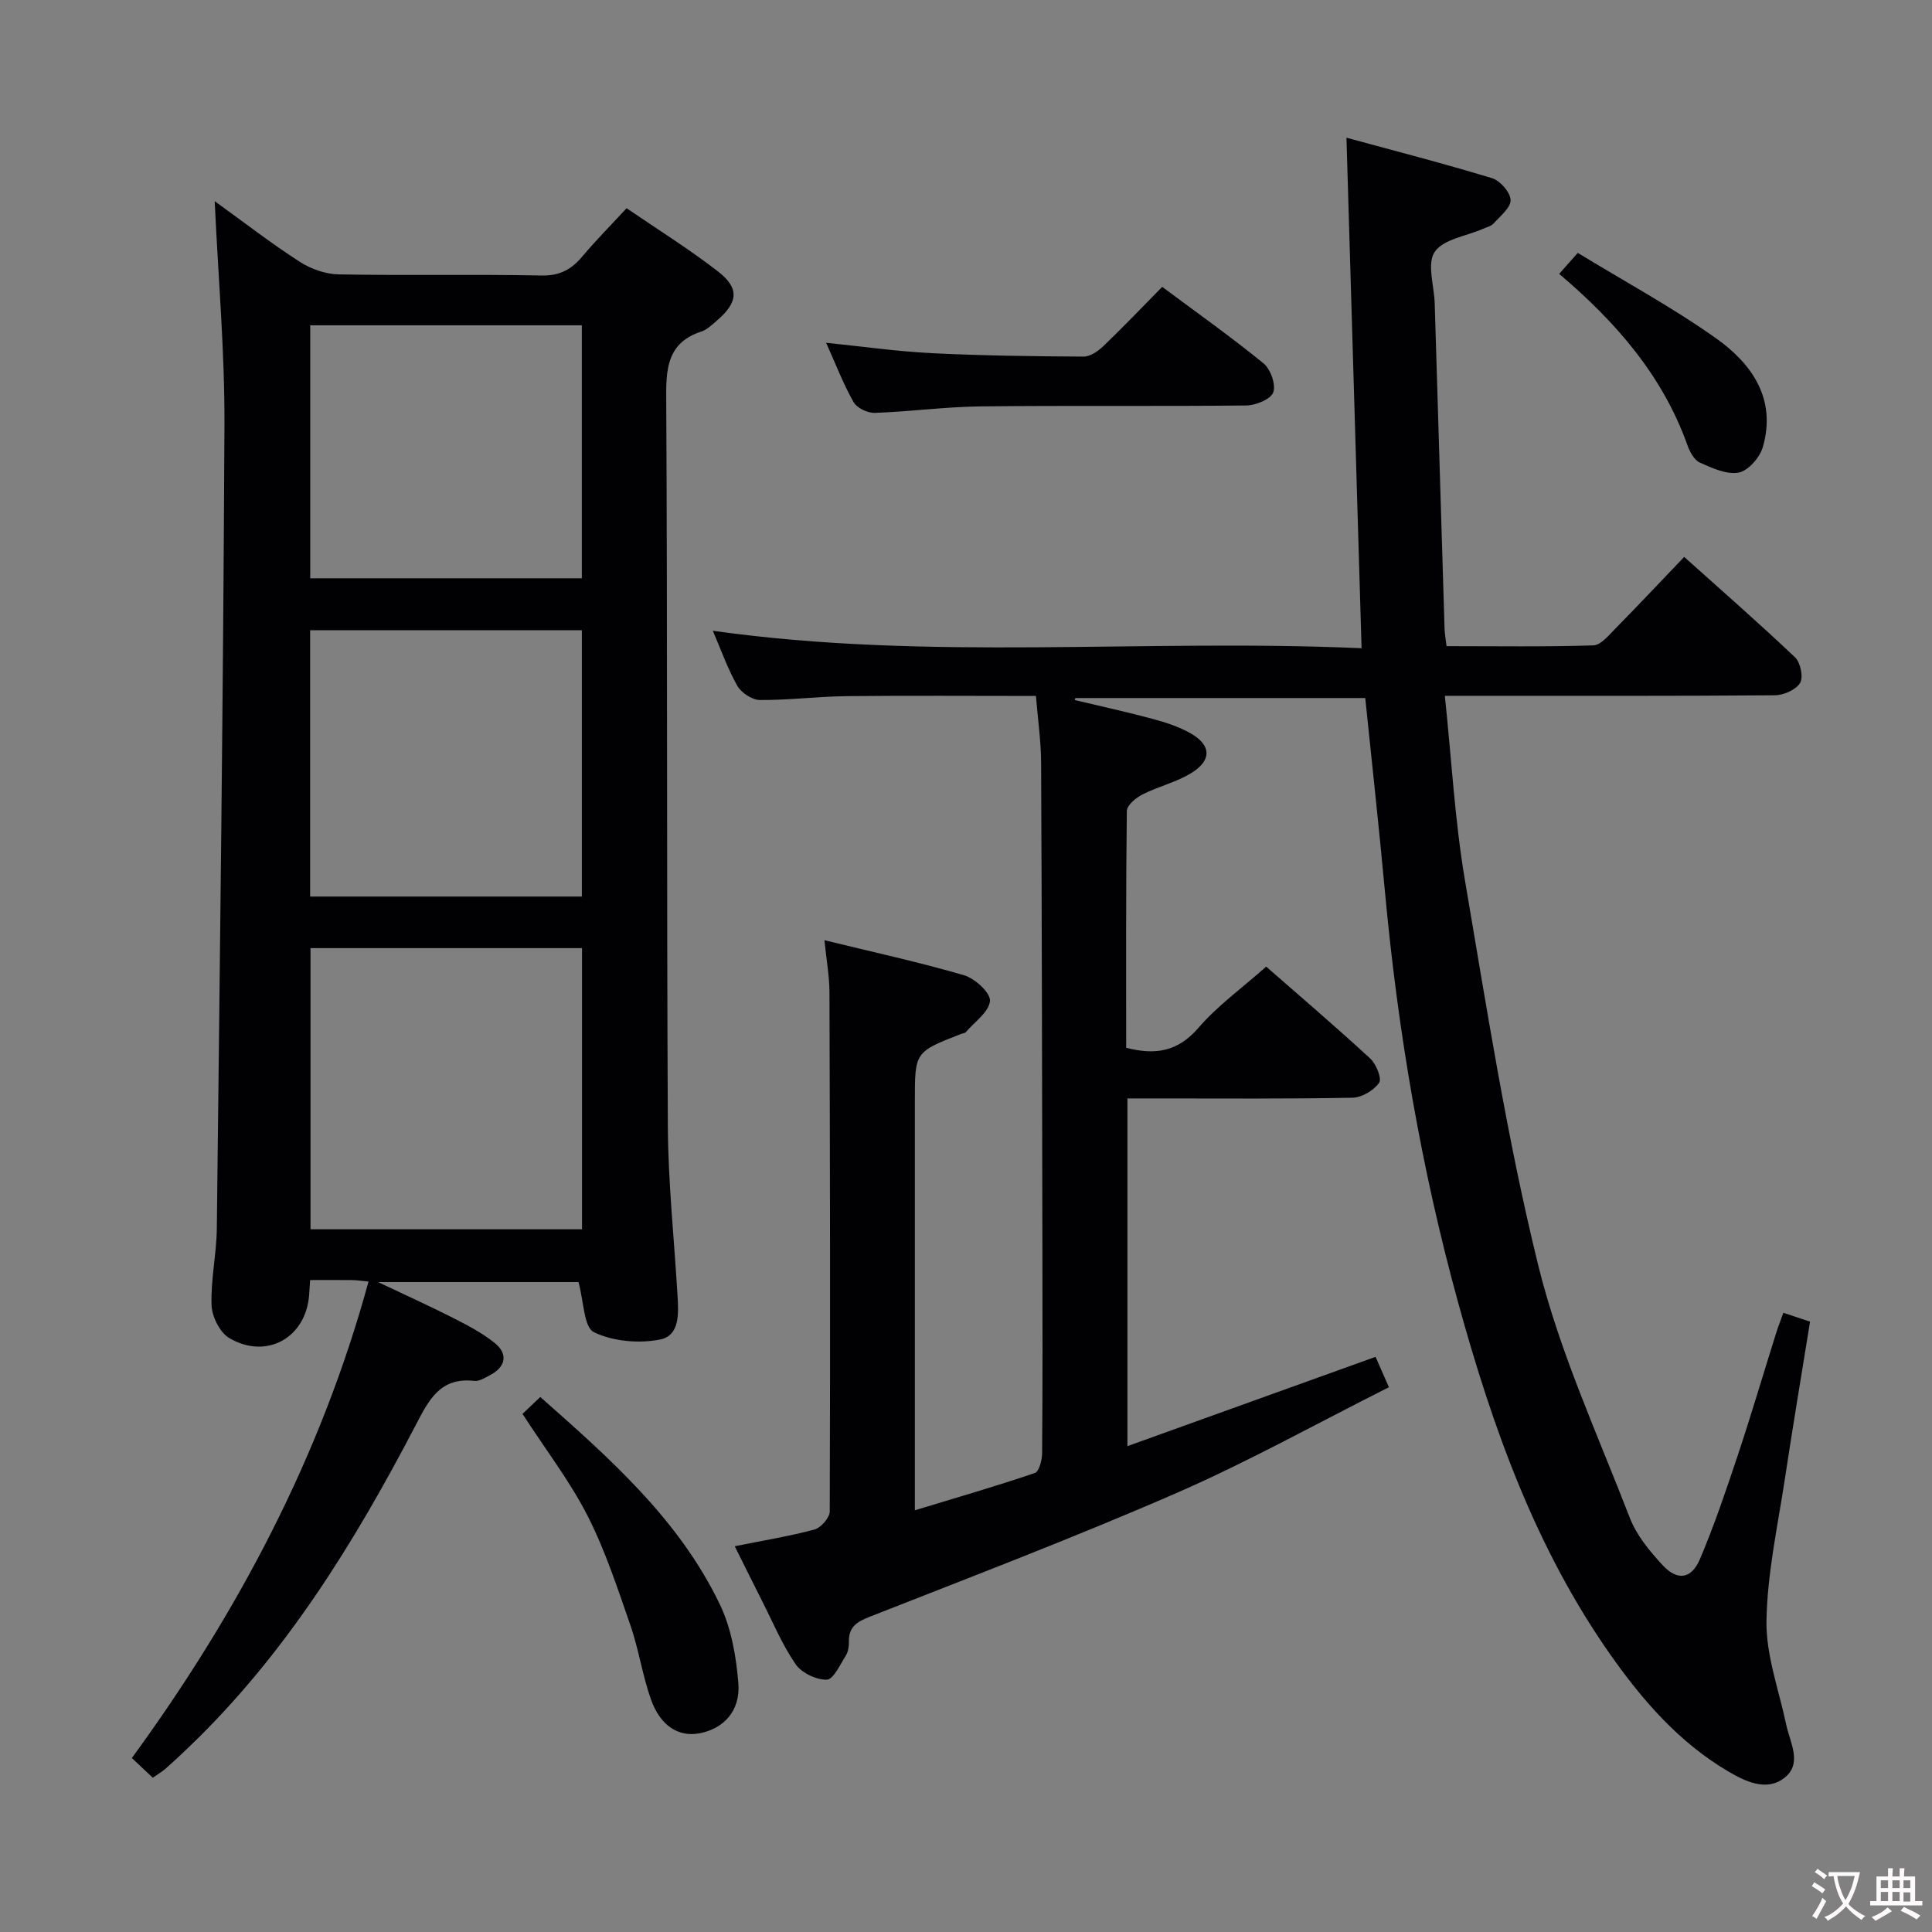 <svg enable-background="new 0 0 400 400" viewBox="0 0 400 400" xmlns="http://www.w3.org/2000/svg"><rect x="0" y="0" width="400" height="400" fill="#808080" stroke="none"/><g fill="#010103"><path d="m284.79 280.92c.95 2.16 1.67 3.79 2.77 6.29-14.73 7.4-28.98 15.35-43.86 21.85-20.99 9.16-42.41 17.32-63.73 25.71-2.67 1.05-4.28 2.15-4.21 5.14.02.97-.16 2.1-.66 2.89-1.17 1.85-2.56 4.93-3.92 4.96-2.19.05-5.23-1.41-6.47-3.22-2.8-4.09-4.74-8.77-7-13.22-1.8-3.55-3.56-7.12-5.59-11.19 5.87-1.18 11.26-2.05 16.5-3.46 1.34-.36 3.17-2.46 3.17-3.76.12-35.83.06-71.66-.06-107.49-.01-3.28-.61-6.55-1.04-10.76 10.12 2.48 19.62 4.54 28.92 7.26 2.25.66 5.5 3.65 5.35 5.32-.2 2.29-3.19 4.34-5.01 6.46-.19.22-.61.23-.92.35-9.62 3.74-9.62 3.74-9.62 13.88v77.5 7.26c8.9-2.7 16.93-5.03 24.84-7.72.89-.3 1.5-2.68 1.51-4.1.11-14 .09-28 .06-42-.06-33.66-.11-67.33-.27-100.99-.02-4.43-.67-8.86-1.07-13.79-13.3 0-26.25-.1-39.2.04-5.98.07-11.96.84-17.94.8-1.61-.01-3.86-1.49-4.68-2.93-2.02-3.56-3.39-7.49-5.08-11.41 44.69 6.32 89.16 1.61 134.32 3.62-1.05-35.34-2.07-69.98-3.13-105.7 9.97 2.72 20.12 5.33 30.14 8.38 1.68.51 3.78 2.92 3.84 4.51s-2.14 3.33-3.51 4.86c-.51.57-1.45.78-2.21 1.12-3.45 1.51-8.2 2.13-9.99 4.77-1.65 2.43-.11 7.01 0 10.65.68 22.46 1.35 44.91 2.04 67.37.03.98.22 1.95.41 3.61 10.18 0 20.28.16 30.37-.16 1.58-.05 3.23-2.1 4.59-3.48 4.67-4.74 9.22-9.59 14.24-14.84 7.8 7 15.53 13.74 22.96 20.8 1.13 1.07 1.75 4.13 1.04 5.3-.87 1.42-3.41 2.54-5.24 2.55-20.83.17-41.67.11-62.5.11-1.79 0-3.57 0-5.81 0 1.39 13.16 2.06 25.8 4.16 38.19 4.54 26.66 8.71 53.47 15.17 79.7 4.41 17.91 12.28 35 18.97 52.31 1.39 3.61 4.1 6.88 6.77 9.77 3.09 3.34 5.99 2.92 7.77-1.29 2.97-7.02 5.42-14.27 7.83-21.5 2.78-8.35 5.26-16.79 7.9-25.18.43-1.39.98-2.74 1.52-4.26 1.9.63 3.44 1.15 5.52 1.84-1.74 10.84-3.56 21.58-5.18 32.36-1.49 9.85-3.68 19.71-3.84 29.6-.11 7.11 2.57 14.28 4.07 21.41.8 3.79 3.45 8.14-.39 11.1-3.71 2.87-8.08.71-11.68-1.41-10.1-5.96-17.63-14.63-24.28-24.07-15.54-22.08-24.44-47.12-31.53-72.85-7.69-27.9-12.52-56.34-15.18-85.16-1.22-13.23-2.68-26.44-4.08-40.1-20.02 0-40.01 0-60.01 0-.05.14-.09.28-.14.42 5.41 1.29 10.85 2.47 16.21 3.92 2.7.73 5.44 1.62 7.84 3 4.13 2.38 4.37 5.42.35 8.02-3.13 2.03-7 2.89-10.37 4.6-1.36.69-3.23 2.24-3.24 3.42-.21 16.31-.14 32.62-.14 49.03 6.04 1.56 10.69.82 14.94-4.1 3.98-4.61 9.05-8.27 14.05-12.7 6.65 5.82 14.22 12.28 21.53 19.01 1.24 1.14 2.46 4.16 1.85 5.04-1.1 1.58-3.57 3.05-5.49 3.09-13.66.26-27.33.15-41 .15-1.79 0-3.57 0-5.62 0v71.99c17.24-6.2 34.13-12.28 51.37-18.49z"/><path d="m44.45 41.65c5.97 4.31 11.6 8.67 17.56 12.52 2.33 1.51 5.38 2.59 8.12 2.64 13.99.26 27.99-.05 41.98.23 3.79.08 6.2-1.26 8.47-3.96 2.77-3.3 5.83-6.38 9.15-9.97 6.41 4.38 12.89 8.42 18.9 13.07 4.52 3.5 4.2 6.41-.21 10.2-1 .86-2.04 1.88-3.24 2.27-6.52 2.16-7.29 6.86-7.25 13.08.28 50.48.08 100.95.34 151.43.06 11.62 1.3 23.23 1.99 34.85.22 3.73.6 8.51-3.63 9.33-4.39.85-9.74.39-13.67-1.53-2.1-1.03-2.08-6.37-3.19-10.37-12.82 0-26.5 0-41.5 0 5.9 2.8 10.82 5.02 15.62 7.46 2.95 1.5 5.94 3.07 8.5 5.12 2.87 2.29 2.33 5-.95 6.7-1.02.53-2.21 1.3-3.24 1.18-7.13-.81-9.45 4.02-12.19 9.27-12.67 24.27-26.96 47.45-46.94 66.58-1.56 1.5-3.14 2.98-4.76 4.41-.74.65-1.61 1.15-2.68 1.9-1.3-1.23-2.58-2.44-4.33-4.08 21.94-30.06 39.1-62.41 49-98.65-1.4-.13-2.36-.29-3.32-.3-2.81-.04-5.61-.01-8.77-.01-.08 1.26-.14 2.2-.21 3.14-.69 8.81-8.8 13.4-16.52 8.88-1.95-1.14-3.6-4.44-3.68-6.81-.19-5.27 1.03-10.58 1.09-15.88.63-55.43 1.33-110.87 1.58-166.31.07-15.28-1.29-30.55-2.02-46.39zm19.84 154.65v58.21h56.21c0-19.54 0-38.76 0-58.21-18.77 0-37.23 0-56.21 0zm-.08-10.68h56.26c0-18.53 0-36.75 0-55.13-18.92 0-37.49 0-56.26 0zm.02-65.89h56.23c0-17.61 0-34.96 0-52.38-18.91 0-37.46 0-56.23 0z"/><path d="m171.04 70.97c7.74.79 14.78 1.8 21.85 2.15 10.47.52 20.96.65 31.44.71 1.39.01 3.04-1.14 4.14-2.2 4.07-3.9 7.97-7.99 12.15-12.24 7.26 5.41 14.31 10.4 20.99 15.85 1.46 1.19 2.59 4.42 2 6-.54 1.44-3.63 2.69-5.61 2.71-18.33.2-36.67-.02-55 .19-7.3.08-14.59 1.09-21.9 1.34-1.48.05-3.69-1.01-4.38-2.23-2.11-3.72-3.64-7.76-5.68-12.28z"/><path d="m108.18 292.73c1.03-.98 2.2-2.1 3.68-3.5 14.6 12.89 28.83 25.5 37.2 43 2.36 4.93 3.37 10.76 3.81 16.27.45 5.75-3.07 9.43-8.08 10.37-4.29.8-8.07-1.52-10.03-7.06-1.76-4.98-2.51-10.32-4.24-15.31-2.66-7.66-5.2-15.46-8.86-22.65-3.6-7.08-8.53-13.48-13.48-21.12z"/><path d="m322.81 56.7c1.23-1.38 2.2-2.48 3.85-4.34 9.57 5.84 19.47 11.2 28.6 17.66 7.44 5.27 12.6 12.58 9.71 22.55-.62 2.15-3.01 4.89-4.99 5.27-2.49.47-5.5-.93-8.05-2.07-1.16-.52-2.07-2.21-2.55-3.56-5.13-14.39-14.72-25.45-26.57-35.51z"/></g><path d="m377.9 391.2c-.2.3-.4.5-.6.8-.7-.6-1.4-1-2.2-1.5.2-.3.4-.5.5-.8.6.4 1.4.8 2.3 1.5zm-1.8 6.1c-.2-.2-.5-.4-.9-.6.4-.6.8-1.2 1.2-1.9s.7-1.3.9-1.9c.3.3.5.5.8.7-.7 1.3-1.4 2.6-2 3.7zm2.2-9c-.3.3-.5.5-.6.8-.6-.6-1.3-1.1-2-1.5.3-.3.5-.5.6-.7.6.5 1.3.9 2 1.4zm.3.2v-.9h2 4.5c-.3 1.3-.6 2.5-1 3.6s-.9 2.1-1.4 3c.4.5 1 1 1.6 1.4s1.2.8 1.9 1.1c-.3.2-.5.4-.8.8-.4-.3-1-.7-1.6-1.2s-1.2-1.1-1.6-1.6c-.5.6-1.1 1.1-1.7 1.6s-1.4.9-2.1 1.4c-.1-.3-.3-.5-.7-.8.6-.2 1.2-.5 1.9-1s1.4-1.1 2-1.8c-.5-.8-.9-1.6-1.2-2.5s-.6-2-.8-3.2c-.4.1-.7.1-1 .1zm2.5 2.7c.3 1 .7 1.7 1 2.2.3-.5.6-1.1 1-2s.6-1.9.9-3h-3.2-.4c.1.9.3 1.8.7 2.8z" fill="#fcfafa"/><path d="m396.5 388.5v1.5 3.6h1.5v.9c-.4 0-1 0-1.7 0h-7.9c-.5 0-.9 0-1.2 0v-.9h1.3v-3.5c0-.7 0-1.2 0-1.6h2.4c0-.8 0-1.4 0-1.7h1c0 .3-.1.8-.1 1.7h1.5c0-.8 0-1.4 0-1.7h1c0 .3-.1.9-.1 1.7zm-8.2 9.2c-.2-.3-.5-.5-.8-.8.8-.3 1.4-.6 1.9-.9s1-.7 1.4-1.1c.3.3.6.5.9.8-1.6 1-2.8 1.6-3.4 2zm2.6-6.8v-1.6h-1.5v1.6zm0 2.7v-1.9h-1.5v1.9zm2.4-2.7v-1.6h-1.5v1.6zm0 2.7v-1.9h-1.5v1.9zm.2 2 .7-.8c.4.2.9.5 1.6.8s1.3.7 1.8 1c-.3.3-.5.5-.8.8-.4-.3-1.5-1-3.3-1.8zm2-4.7v-1.6h-1.4v1.6zm0 2.8v-1.9h-1.4v1.9z" fill="#fcfafa"/></svg>